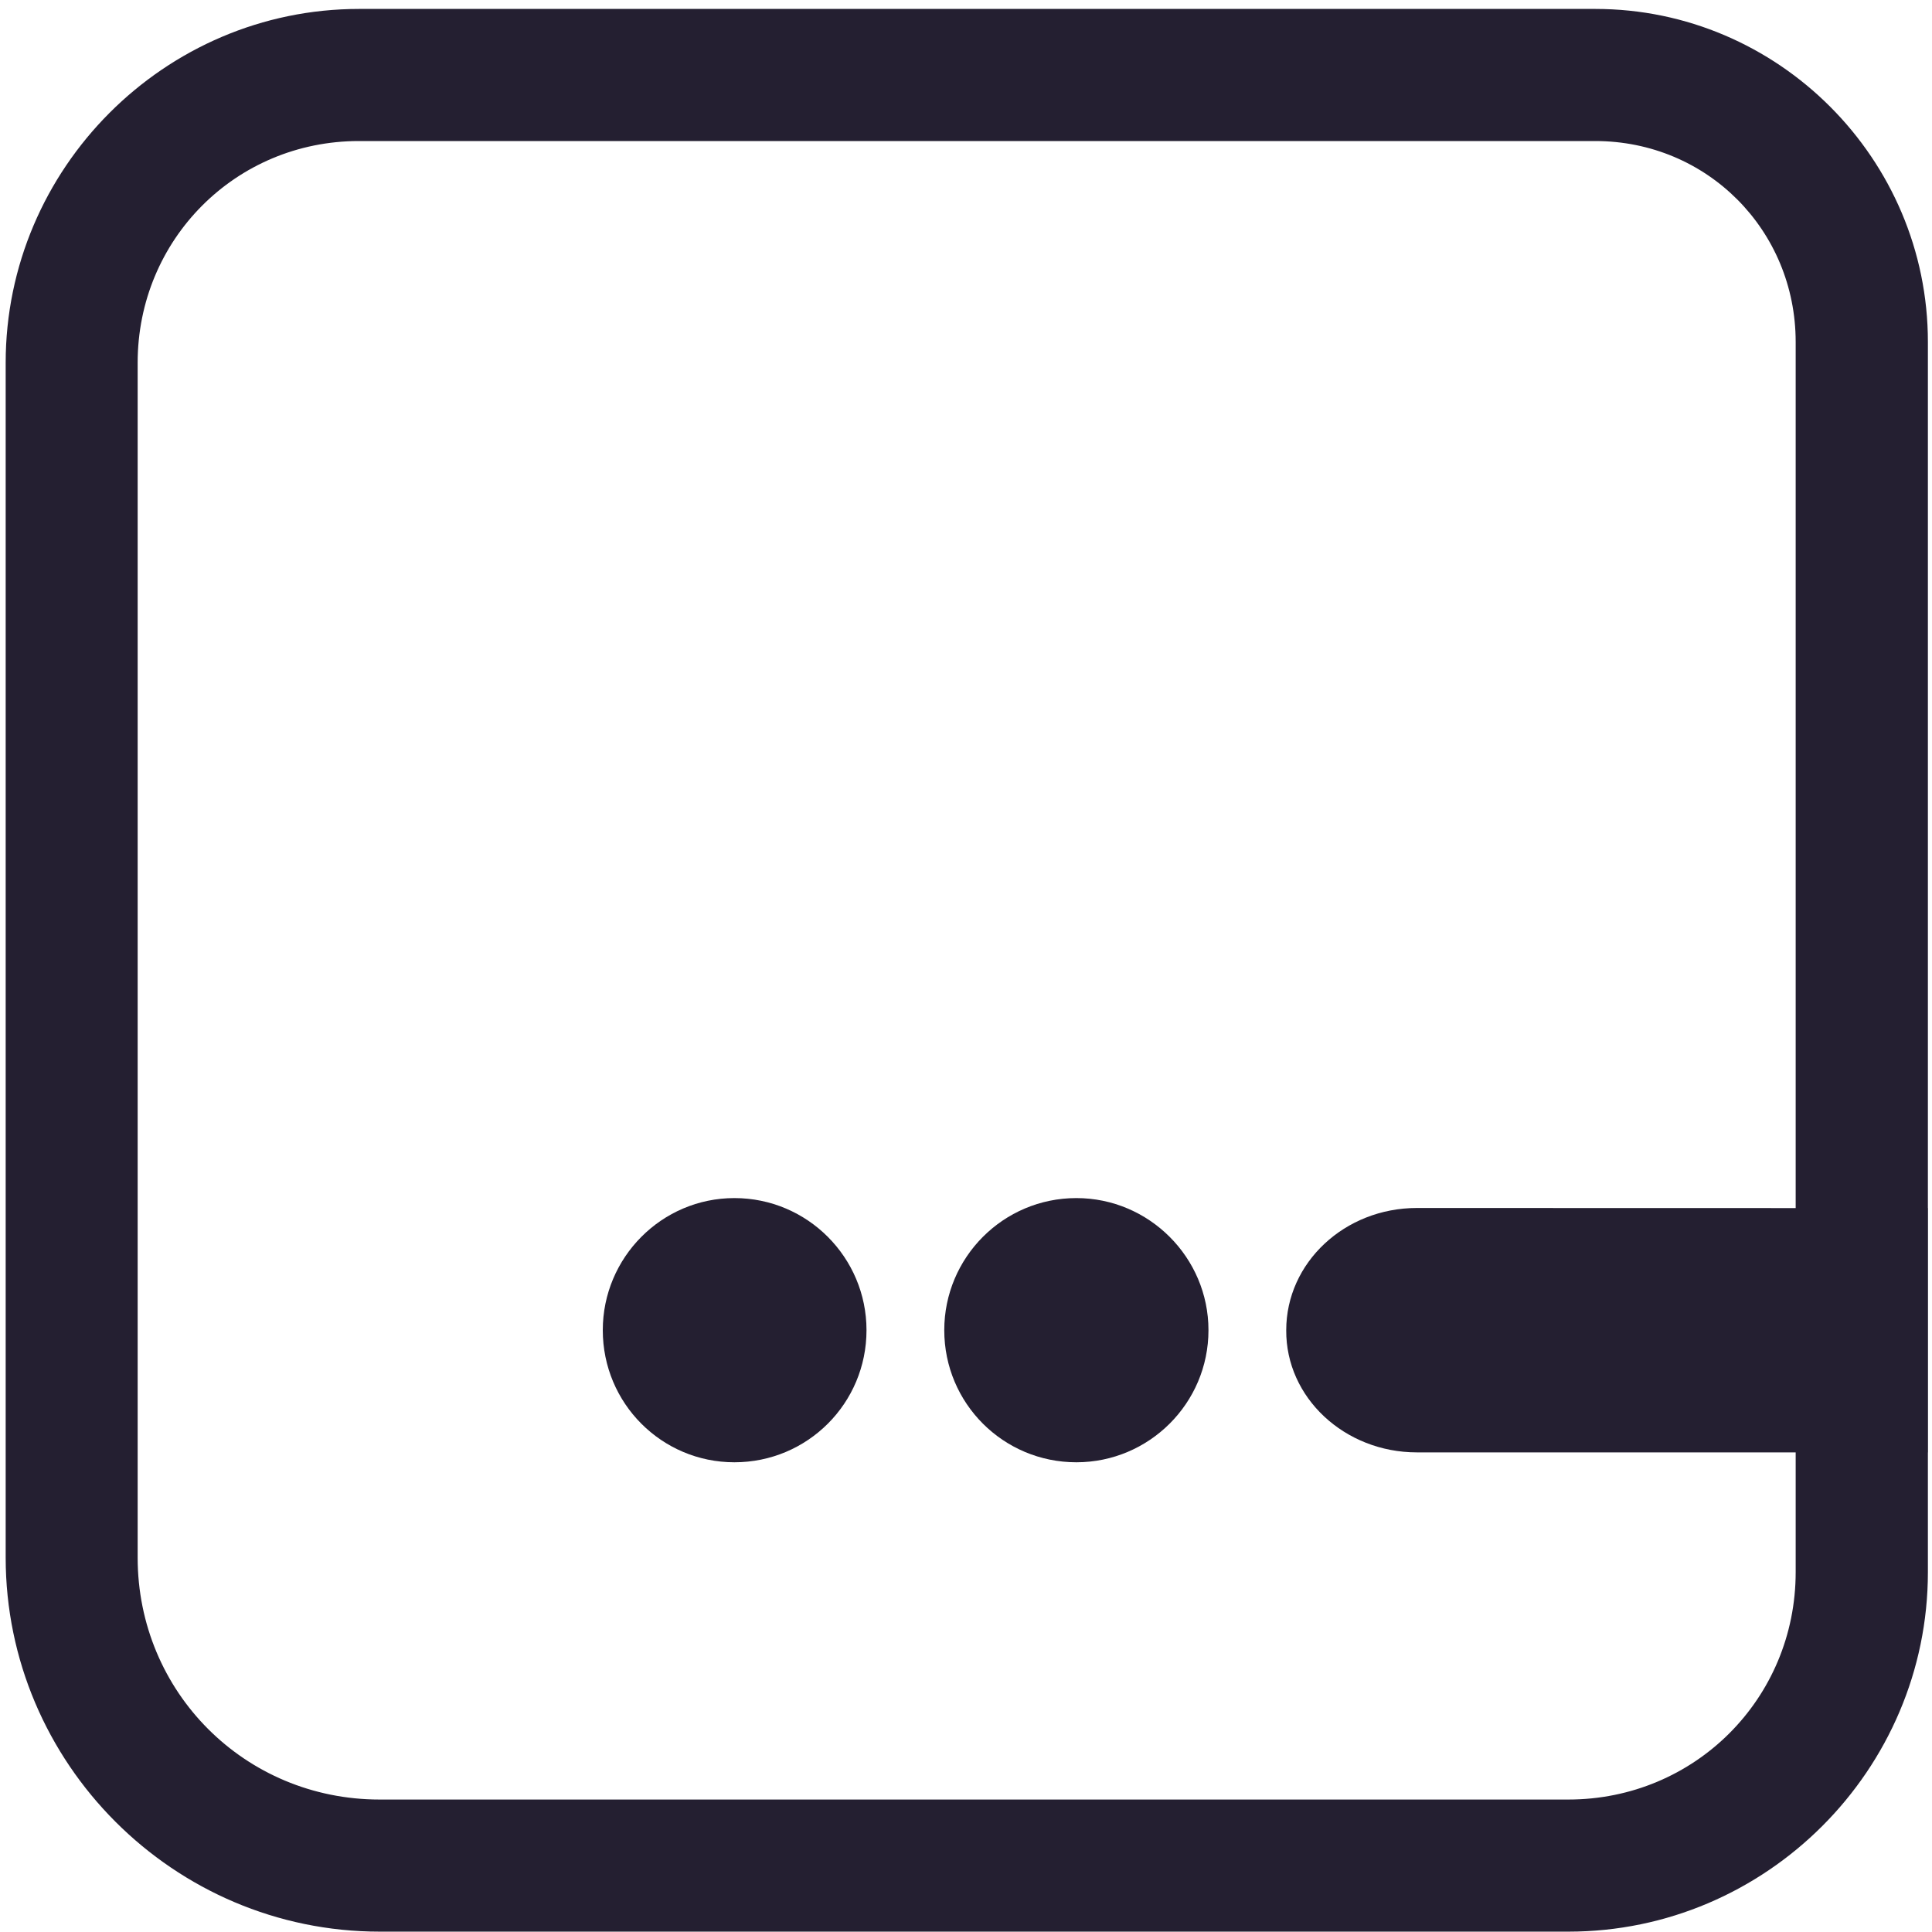 <?xml version="1.0" encoding="UTF-8"?>
<svg height="16px" viewBox="0 0 16 16" width="16px" xmlns="http://www.w3.org/2000/svg" xmlns:xlink="http://www.w3.org/1999/xlink">
    <filter id="a" height="100%" width="100%" x="0%" y="0%">
        <feColorMatrix color-interpolation-filters="sRGB" values="0 0 0 0 1 0 0 0 0 1 0 0 0 0 1 0 0 0 1 0"/>
    </filter>
    <mask id="b">
        <g filter="url(#a)">
            <rect fill-opacity="0.5" height="19.2" width="19.2" x="-1.6" y="-1.6"/>
        </g>
    </mask>
    <clipPath id="c">
        <rect height="152" width="192"/>
    </clipPath>
    <g mask="url(#b)">
        <g clip-path="url(#c)" transform="matrix(1 0 0 1 -168 -16)">
            <path d="m 59.91 107.129 c 0 4.145 -3.359 7.5 -7.5 7.5 s -7.5 -3.355 -7.5 -7.5 c 0 -4.141 3.359 -7.5 7.5 -7.5 s 7.5 3.359 7.5 7.5 z m 0 0"/>
            <path d="m 78.684 107.129 c 0 4.145 -3.355 7.5 -7.5 7.5 c -4.141 0 -7.5 -3.355 -7.5 -7.5 c 0 -4.141 3.359 -7.5 7.5 -7.5 c 4.145 0 7.5 3.359 7.5 7.5 z m 0 0"/>
            <path d="m 45.805 93.82 c -0.199 0 -0.363 -0.164 -0.363 -0.363 v -19.273 c 0 -0.199 0.164 -0.363 0.363 -0.363 h 0.195 c 1.891 0.004 3.426 1.535 3.426 3.426 v 16.211 c 0 0.199 -0.16 0.363 -0.363 0.363 z m 0 0"/>
            <path d="m 60.777 93.816 c -3.555 0 -7.461 -1.844 -7.625 -5.906 c -0.004 -0.102 0.035 -0.195 0.102 -0.266 c 0.07 -0.074 0.164 -0.113 0.266 -0.113 l 3.125 -0.004 c 0.188 0.004 0.34 0.145 0.355 0.332 c 0.137 1.406 1.684 2.344 3.852 2.344 c 2.191 -0.004 3.551 -0.926 3.551 -2.406 c -0.016 -1.773 -2 -2.203 -4.297 -2.699 c -3.121 -0.676 -6.656 -1.441 -6.66 -5.754 c -0.004 -3.195 3.023 -5.52 7.199 -5.523 c 4.191 -0.004 6.988 2.195 7.125 5.598 c 0.004 0.102 -0.035 0.195 -0.102 0.27 c -0.07 0.07 -0.164 0.109 -0.262 0.113 h -3.129 c -0.188 0 -0.34 -0.145 -0.355 -0.328 c -0.137 -1.227 -1.516 -2.078 -3.352 -2.078 c -1.844 0 -3.133 0.914 -3.129 2.215 c 0 1.508 1.867 1.91 4.023 2.379 c 3.055 0.664 6.859 1.492 6.93 5.879 c 0.016 1.566 -0.48 2.871 -1.473 3.879 c -1.32 1.332 -3.5 2.066 -6.145 2.07 z m 0 0"/>
            <path d="m 80.262 93.82 c -5.398 0 -9.621 -4.375 -9.621 -9.961 c 0 -5.535 4.266 -10.039 9.508 -10.039 c 4.535 0 9.465 3.383 9.66 9.652 c 0 0.512 -0.027 1.023 -0.086 1.531 c -0.023 0.18 -0.176 0.316 -0.359 0.316 h -14.445 c -0.035 0 -0.066 0.016 -0.09 0.043 c -0.023 0.031 -0.035 0.066 -0.031 0.105 c 0.41 2.672 2.562 4.473 5.352 4.473 c 1.711 0 3.191 -0.625 4.281 -1.805 c 0.062 -0.07 0.152 -0.113 0.25 -0.113 l 3.832 0.035 c 0.129 0 0.246 0.07 0.309 0.184 c 0.07 0.109 0.074 0.25 0.012 0.363 c -1.723 3.219 -5.004 5.215 -8.57 5.215 z m 0 -16.117 c -2.555 0 -4.629 1.586 -5.414 4.148 c -0.012 0.039 -0.004 0.082 0.02 0.113 c 0.023 0.031 0.059 0.051 0.098 0.051 h 10.516 c 0.039 0 0.074 -0.02 0.098 -0.051 s 0.031 -0.074 0.02 -0.113 c -0.773 -2.484 -2.918 -4.148 -5.336 -4.148 z m 0 0"/>
            <path d="m 92.84 93.82 c -0.336 0 -0.609 -0.273 -0.609 -0.609 v -8.355 c 0 -7.977 4.957 -10.93 9.602 -11.035 c 0.203 0 0.371 0.164 0.371 0.367 v 3.148 c 0 0.195 -0.16 0.355 -0.355 0.355 c -3.488 0 -5.598 2.68 -5.633 7.164 v 8.355 c -0.004 0.336 -0.273 0.609 -0.613 0.609 z m 0 0"/>
            <path d="m 112.07 93.82 c -0.152 0 -0.289 -0.094 -0.348 -0.234 l -7.488 -19.25 c -0.047 -0.117 -0.035 -0.246 0.035 -0.352 c 0.07 -0.102 0.188 -0.164 0.312 -0.164 h 3.383 c 0.156 0 0.293 0.094 0.352 0.238 l 5.332 14.152 c 0.02 0.047 0.07 0.082 0.125 0.082 c 0.051 0 0.102 -0.035 0.121 -0.082 l 5.332 -14.152 c 0.055 -0.145 0.195 -0.238 0.348 -0.238 h 3.387 c 0.125 0 0.242 0.062 0.309 0.164 c 0.07 0.105 0.086 0.238 0.039 0.352 l -7.488 19.25 c -0.059 0.141 -0.195 0.234 -0.352 0.234 z m 0 0"/>
            <path d="m 123.984 99.621 h -32.559 c -2.422 0 -4.75 0.805 -6.488 2.242 l -0.02 0.016 c -1.672 1.379 -2.613 3.277 -2.617 5.262 c -0.008 1.984 0.93 3.887 2.594 5.27 c 1.812 1.461 4.223 2.262 6.715 2.227 h 32.375 z m 0 0"/>
        </g>
    </g>
    <g fill="#241f31">
        <path d="m 7.176 11.016 c 0 0.605 -0.488 1.094 -1.094 1.094 c -0.602 0 -1.09 -0.488 -1.09 -1.094 c 0 -0.602 0.488 -1.094 1.09 -1.094 c 0.605 0 1.094 0.492 1.094 1.094 z m 0 0"/>
        <path d="m 10.008 11.016 c 0 0.605 -0.492 1.094 -1.094 1.094 c -0.605 0 -1.094 -0.488 -1.094 -1.094 c 0 -0.602 0.488 -1.094 1.094 -1.094 c 0.602 0 1.094 0.492 1.094 1.094 z m 0 0"/>
        <path d="m 2.973 0.074 c -1.609 0 -2.926 1.32 -2.926 2.93 v 9.895 c 0 1.703 1.391 3.098 3.098 3.098 h 9.844 c 1.637 0 2.977 -1.34 2.977 -2.977 v -10.188 c 0 -1.516 -1.238 -2.758 -2.754 -2.758 z m 0 1.094 h 10.238 c 0.926 0 1.66 0.738 1.66 1.664 v 10.188 c 0 1.047 -0.836 1.883 -1.883 1.883 h -9.844 c -1.117 0 -2.004 -0.891 -2.004 -2.004 v -9.895 c 0 -1.02 0.812 -1.836 1.832 -1.836 z m 0 0"/>
        <path d="m 11.734 10.004 c -0.598 0 -1.082 0.453 -1.082 1.012 c -0.004 0.559 0.484 1.012 1.082 1.012 h 4.23 v -2.023 z m 0 0"/>
    </g>
</svg>
